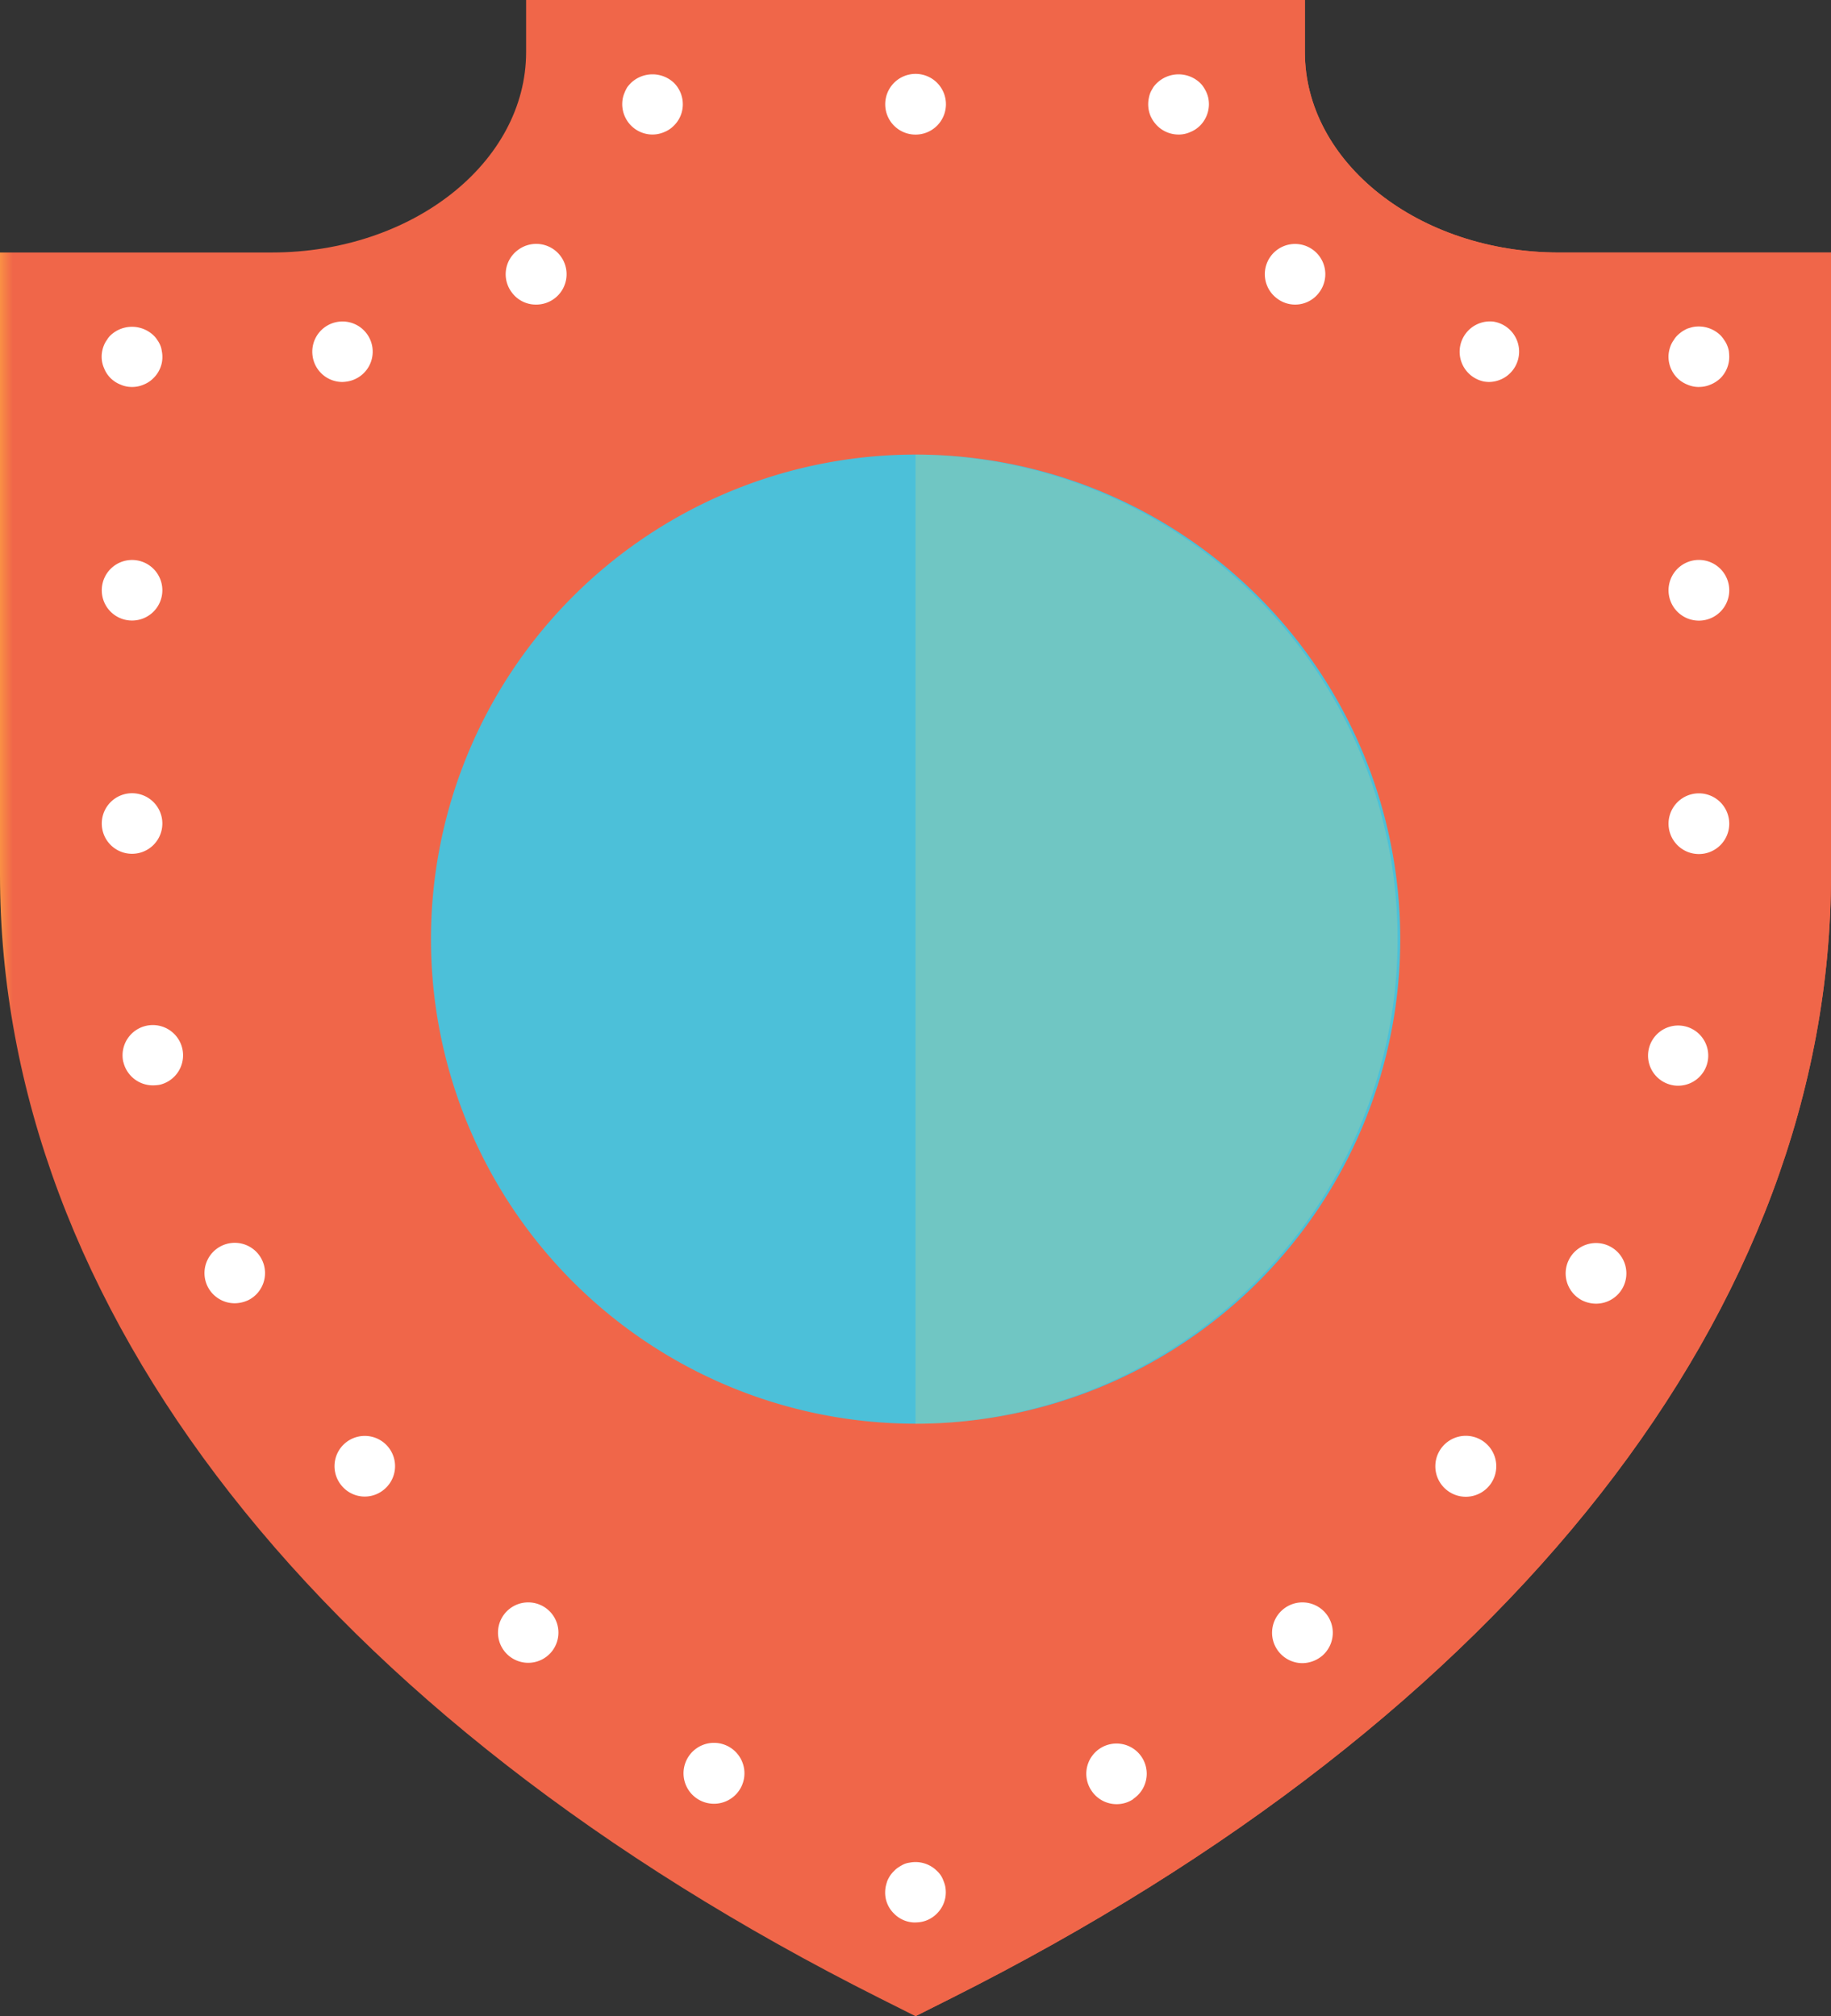 <svg id="Group_117" data-name="Group 117" xmlns="http://www.w3.org/2000/svg" xmlns:xlink="http://www.w3.org/1999/xlink" width="126.653" height="139.484" viewBox="0 0 126.653 139.484">
  <rect x="0" y="0" width="126.653" height="139.484" fill="#333333" stroke="none"/>
  <defs>
    <clipPath id="clip-path">
      <rect id="Rectangle_65" data-name="Rectangle 65" width="126.653" height="139.484" fill="none"/>
    </clipPath>
    <clipPath id="clip-path-2">
      <path id="Path_104" data-name="Path 104" d="M36.392,0V3.6c0,7.646-7.884,13.867-17.576,13.867H0V60.488c0,29.989,22.189,58.333,60.873,77.763l2.453,1.232,2.454-1.232c38.685-19.43,60.873-47.774,60.873-77.763V17.469H107.836c-9.692,0-17.576-6.221-17.576-13.867V0Z" fill="none"/>
    </clipPath>
    <linearGradient id="linear-gradient" y1="1" x2="0.011" y2="1" gradientUnits="objectBoundingBox">
      <stop offset="0" stop-color="#ffa942"/>
      <stop offset="1" stop-color="#f06649"/>
    </linearGradient>
    <clipPath id="clip-path-3">
      <path id="Path_105" data-name="Path 105" d="M47.587,0V139.48l2.446-1.228c38.685-19.43,60.873-47.774,60.873-77.763V17.469H92.09c-9.692,0-17.576-6.221-17.576-13.867V0Z" transform="translate(-47.587)" fill="none"/>
    </clipPath>
    <linearGradient id="linear-gradient-2" x1="-1" x2="-0.979" xlink:href="#linear-gradient"/>
    <clipPath id="clip-path-5">
      <rect id="Rectangle_63" data-name="Rectangle 63" width="33.529" height="67.058" fill="none"/>
    </clipPath>
  </defs>
  <g id="Group_116" data-name="Group 116" clip-path="url(#clip-path)">
    <g id="Group_108" data-name="Group 108">
      <g id="Group_107" data-name="Group 107" clip-path="url(#clip-path-2)">
        <rect id="Rectangle_61" data-name="Rectangle 61" width="126.653" height="139.484" transform="translate(0 0)" fill="url(#linear-gradient)"/>
      </g>
    </g>
    <g id="Group_110" data-name="Group 110" transform="translate(63.334)">
      <g id="Group_109" data-name="Group 109" clip-path="url(#clip-path-3)">
        <rect id="Rectangle_62" data-name="Rectangle 62" width="63.319" height="139.48" fill="url(#linear-gradient-2)"/>
      </g>
    </g>
    <g id="Group_115" data-name="Group 115">
      <g id="Group_114" data-name="Group 114" clip-path="url(#clip-path)">
        <path id="Path_106" data-name="Path 106" d="M7.381,21.151a1.943,1.943,0,0,1-.8-.168,2.043,2.043,0,0,1-.684-.447,2,2,0,0,1-.447-.685,1.941,1.941,0,0,1-.168-.8,1.976,1.976,0,0,1,.041-.4,2.23,2.23,0,0,1,.126-.406,1.7,1.7,0,0,1,.2-.349,1.362,1.362,0,0,1,.252-.322,2.161,2.161,0,0,1,2.961,0,1.455,1.455,0,0,1,.266.322,1.7,1.7,0,0,1,.2.349,1.434,1.434,0,0,1,.112.406,1.886,1.886,0,0,1,.043.4,1.93,1.93,0,0,1-.154.8,2.025,2.025,0,0,1-.462.685,1.952,1.952,0,0,1-.671.447,1.994,1.994,0,0,1-.809.168" transform="translate(1.749 5.621)" fill="#fff"/>
        <path id="Path_107" data-name="Path 107" d="M46.475,114.807h0a2.107,2.107,0,1,1,1.159.35,2.113,2.113,0,0,1-1.159-.35m-13.064-9.919h0a2.09,2.09,0,1,1,1.384.518,2.1,2.1,0,0,1-1.384-.518M21.87,93.137a2.094,2.094,0,1,1,2.948.279,2.074,2.074,0,0,1-2.948-.279M12.634,79.415h0a2.094,2.094,0,1,1,2.836.88,2.279,2.279,0,0,1-.978.238,2.1,2.1,0,0,1-1.858-1.118M6.779,63.837A2.093,2.093,0,1,1,9.3,65.416a2.883,2.883,0,0,1-.476.041,2.1,2.1,0,0,1-2.04-1.62m-1.493-16.5a2.095,2.095,0,1,1,2.095,2.1,2.092,2.092,0,0,1-2.095-2.1m0-16.137a2.095,2.095,0,1,1,2.095,2.1,2.091,2.091,0,0,1-2.095-2.1" transform="translate(1.749 9.63)" fill="#fff"/>
        <path id="Path_108" data-name="Path 108" d="M48.1,100.971a2.036,2.036,0,0,1-1.481-.614,2.007,2.007,0,0,1-.616-1.467,2.137,2.137,0,0,1,.043-.421,3.9,3.9,0,0,1,.112-.39,2.65,2.65,0,0,1,.2-.365,1.867,1.867,0,0,1,.265-.307,1.443,1.443,0,0,1,.321-.265,2.767,2.767,0,0,1,.349-.2,1.459,1.459,0,0,1,.406-.112,2.1,2.1,0,0,1,1.886.572,1.806,1.806,0,0,1,.265.307,1.669,1.669,0,0,1,.182.365,2.216,2.216,0,0,1,.126.39,2.241,2.241,0,0,1,.041.421,2.065,2.065,0,0,1-.615,1.467,2.038,2.038,0,0,1-1.48.614" transform="translate(15.224 32.03)" fill="#fff"/>
        <path id="Path_109" data-name="Path 109" d="M56.816,114.246a2.09,2.09,0,1,1,2.892.571v.016a2.048,2.048,0,0,1-1.146.349,2.082,2.082,0,0,1-1.746-.936M69.823,104.7a2.1,2.1,0,1,1,2.963.209,2.175,2.175,0,0,1-1.383.518,2.1,2.1,0,0,1-1.58-.727M81.377,93.44a2.108,2.108,0,1,1,1.328.475,2.1,2.1,0,0,1-1.328-.475m9.362-13.119a2.1,2.1,0,1,1,2.836-.88,2.1,2.1,0,0,1-1.858,1.117,2.2,2.2,0,0,1-.978-.237m6.175-14.9a2.082,2.082,0,1,1,.49.057,1.924,1.924,0,0,1-.49-.057m-.181-18.064a2.1,2.1,0,1,1,2.1,2.095,2.1,2.1,0,0,1-2.1-2.095m0-16.153a2.1,2.1,0,1,1,2.1,2.1,2.1,2.1,0,0,1-2.1-2.1" transform="translate(18.682 9.633)" fill="#fff"/>
        <path id="Path_110" data-name="Path 110" d="M88.816,21.157a1.983,1.983,0,0,1-.8-.168,2.036,2.036,0,0,1-.685-.447,2.1,2.1,0,0,1-.615-1.481,1.886,1.886,0,0,1,.043-.4,2.225,2.225,0,0,1,.125-.406,1.7,1.7,0,0,1,.2-.349,1.435,1.435,0,0,1,.252-.322,2.815,2.815,0,0,1,.322-.265,2.872,2.872,0,0,1,.363-.2c.125-.041.265-.083.391-.112a2.158,2.158,0,0,1,1.9.574,1.888,1.888,0,0,1,.252.322,1.7,1.7,0,0,1,.2.349,2.229,2.229,0,0,1,.126.406,3.837,3.837,0,0,1,.028.4,2.084,2.084,0,0,1-.6,1.481,2.17,2.17,0,0,1-.684.447,2,2,0,0,1-.811.168" transform="translate(28.696 5.616)" fill="#fff"/>
        <path id="Path_111" data-name="Path 111" d="M80.909,22.2h0a2.1,2.1,0,0,1,.615-4.15,2.1,2.1,0,0,1-.309,4.179,2.658,2.658,0,0,1-.306-.029M66.588,16.456a2.092,2.092,0,1,1,2.92-.433,2.064,2.064,0,0,1-2.92.433" transform="translate(21.751 4.196)" fill="#fff"/>
        <path id="Path_112" data-name="Path 112" d="M61.772,8.028a2.089,2.089,0,0,1-1.48-.615,2.262,2.262,0,0,1-.462-.685,2.118,2.118,0,0,1-.112-1.216,2.075,2.075,0,0,1,.112-.39c.056-.126.125-.237.2-.365a1.845,1.845,0,0,1,.266-.306,2.161,2.161,0,0,1,2.961,0,1.69,1.69,0,0,1,.252.306,2.382,2.382,0,0,1,.2.365,2.253,2.253,0,0,1,.126.39,2.263,2.263,0,0,1,.041.421,2.12,2.12,0,0,1-.615,1.481,2.043,2.043,0,0,1-.684.447,1.943,1.943,0,0,1-.8.168" transform="translate(19.747 1.279)" fill="#fff"/>
        <path id="Path_113" data-name="Path 113" d="M46.008,5.939a2.1,2.1,0,1,1,2.1,2.1,2.094,2.094,0,0,1-2.1-2.1" transform="translate(15.224 1.272)" fill="#fff"/>
        <path id="Path_114" data-name="Path 114" d="M34.435,8.028a2.094,2.094,0,0,1-1.481-.615,2.12,2.12,0,0,1-.615-1.481,2.263,2.263,0,0,1,.041-.421,2.144,2.144,0,0,1,.126-.39,2.274,2.274,0,0,1,.182-.365,2.632,2.632,0,0,1,.265-.306,2.161,2.161,0,0,1,2.961,0,2.09,2.09,0,0,1,.616,1.481,2.06,2.06,0,0,1-.616,1.481,1.952,1.952,0,0,1-.671.447,2.045,2.045,0,0,1-.809.168" transform="translate(10.701 1.279)" fill="#fff"/>
        <path id="Path_115" data-name="Path 115" d="M16.252,20.424A2.089,2.089,0,1,1,18.626,22.2a2.658,2.658,0,0,1-.306.029,2.079,2.079,0,0,1-2.068-1.8m13.776-4.4a2.081,2.081,0,0,1,.434-2.933A2.1,2.1,0,1,1,31.7,16.876a2.061,2.061,0,0,1-1.677-.853" transform="translate(5.37 4.196)" fill="#fff"/>
        <path id="Path_116" data-name="Path 116" d="M55.92,23.629A33.523,33.523,0,1,0,89.448,57.158,33.529,33.529,0,0,0,55.92,23.629" transform="translate(7.409 7.819)" fill="#4cc0d9"/>
        <g id="Group_113" data-name="Group 113" transform="translate(63.328 31.448)" opacity="0.2" style="mix-blend-mode: multiply;isolation: isolate">
          <g id="Group_112" data-name="Group 112">
            <g id="Group_111" data-name="Group 111" clip-path="url(#clip-path-5)">
              <path id="Path_117" data-name="Path 117" d="M47.583,23.629V90.687a33.529,33.529,0,0,0,0-67.057" transform="translate(-47.582 -23.629)" fill="#ffdc69"/>
            </g>
          </g>
        </g>
      </g>
    </g>
  </g>
</svg>
